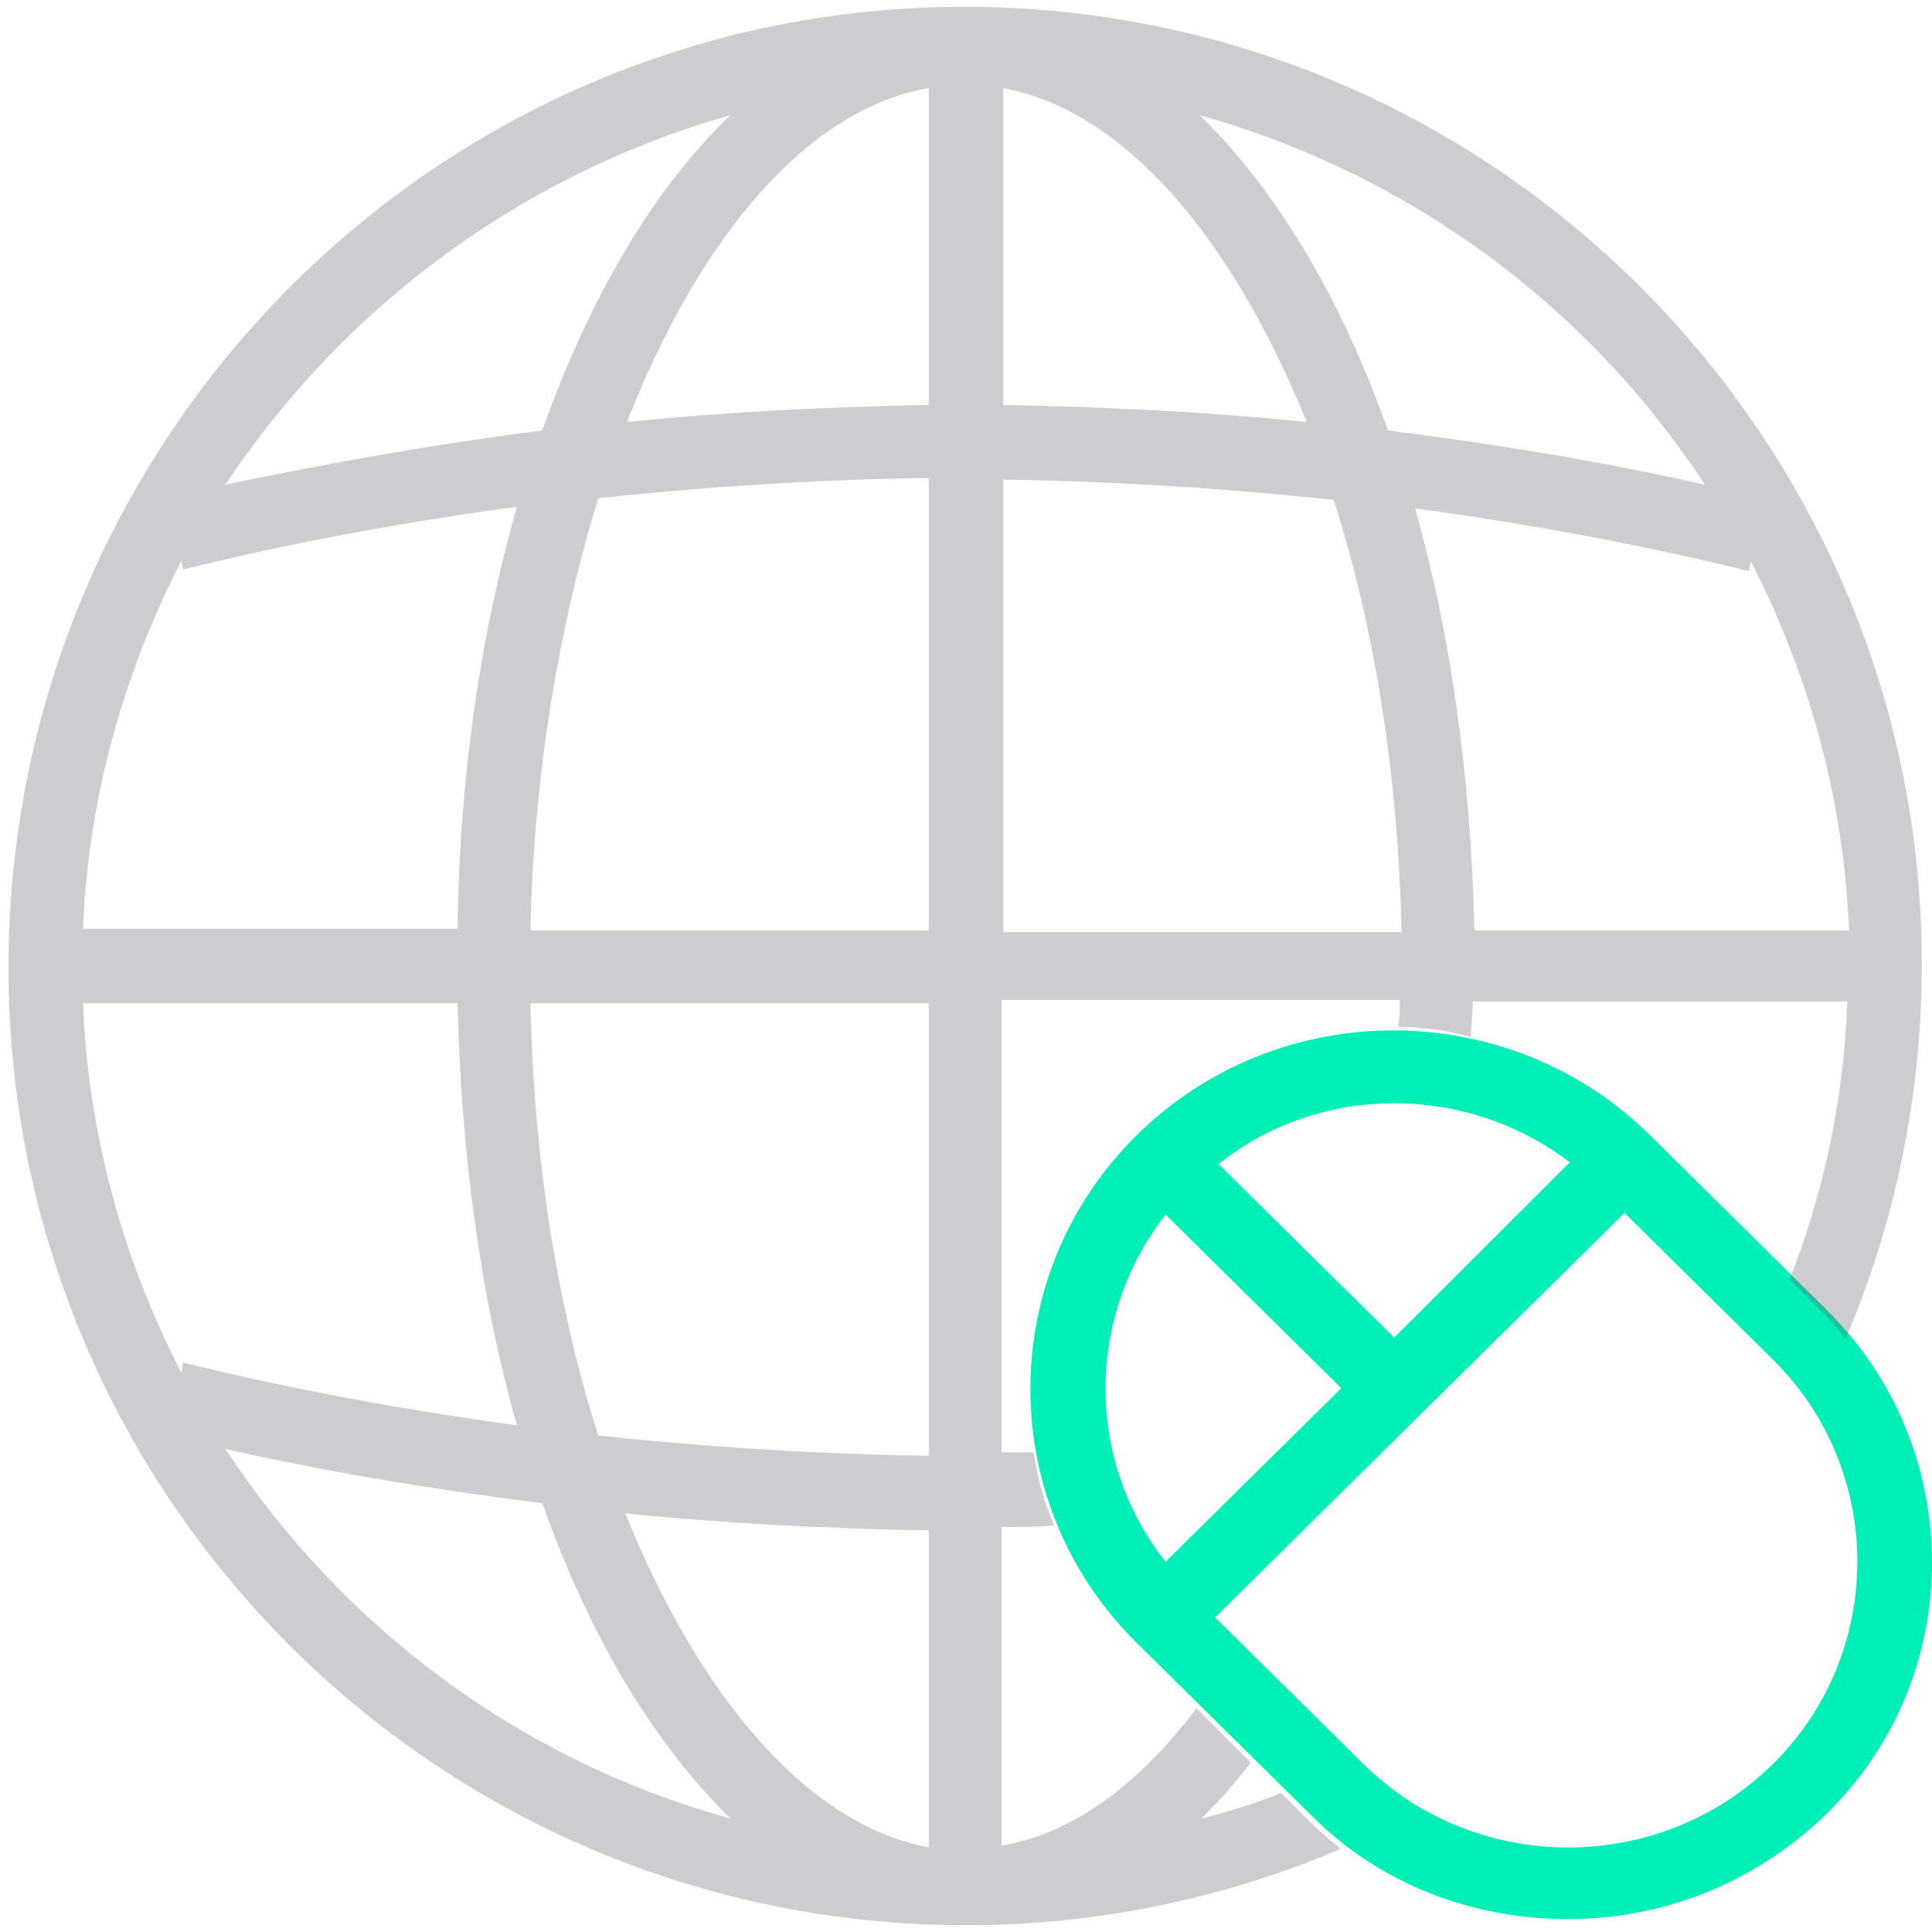 <svg width="150px" height="150px" viewBox="0 0 150 150" version="1.1" xmlns="http://www.w3.org/2000/svg" xmlns:xlink="http://www.w3.org/1999/xlink">
    <!-- Generator: Sketch 51.3 (57544) - http://www.bohemiancoding.com/sketch -->
    <desc>Created with Sketch.</desc>
    <defs></defs>
    <g id="Page-1" stroke="none" stroke-width="1" fill="none" fill-rule="evenodd">
        <g id="mouse-globe" fill-rule="nonzero">
            <path d="M141.755,101.626 L128.113,88.147 C117.119,77.284 99.238,77.284 88.245,88.147 C77.252,99.009 77.252,116.676 88.245,127.538 L101.755,140.886 C107.185,146.383 114.47,149 121.755,149 C129.04,149 136.192,146.252 141.755,140.886 C152.748,130.155 152.748,112.488 141.755,101.626 Z M108.245,85.66 C113.146,85.66 117.914,87.23 121.887,90.24 L108.245,103.851 L94.603,90.371 C98.576,87.23 103.344,85.66 108.245,85.66 Z M90.497,94.297 L104.139,107.777 L90.497,121.256 C84.272,113.404 84.272,102.28 90.497,94.297 Z M137.649,136.96 C128.907,145.597 114.603,145.597 105.861,136.96 L94.338,125.575 L126.126,94.166 L137.649,105.552 C146.391,114.189 146.391,128.323 137.649,136.96 Z" id="XMLID_1509_" fill="#00EFB7"></path>
            <g id="XMLID_977_" opacity="0.3" fill="#585763">
                <path d="M101.579,141.316 L99.474,139.211 C97.5,140 95.395,140.658 93.289,141.184 C94.605,139.868 95.921,138.421 97.105,136.842 L92.895,132.632 C88.421,138.553 83.289,142.368 77.763,143.289 L77.763,118.553 C79.079,118.553 80.526,118.553 81.842,118.421 C81.053,116.579 80.526,114.737 80.263,112.763 C79.474,112.763 78.553,112.763 77.763,112.763 L77.763,77.632 L108.684,77.632 C108.684,78.289 108.684,79.079 108.553,79.737 C110.526,79.737 112.368,80 114.211,80.526 C114.211,79.605 114.342,78.684 114.342,77.763 L143.421,77.763 C143.158,85.395 141.579,92.632 138.947,99.342 L141.053,101.447 C141.842,102.237 142.632,103.026 143.289,103.947 C147.105,95 149.211,85.132 149.211,74.868 C149.211,33.947 115.921,0.526 74.868,0.526 C33.816,0.526 0.658,34.079 0.658,75.132 C0.658,116.184 33.947,149.474 75,149.474 C85.263,149.474 95.132,147.368 104.079,143.553 C103.158,142.763 102.368,142.105 101.579,141.316 Z M135.921,43.553 C140.395,52.237 143.158,61.974 143.553,72.237 L114.474,72.237 C114.211,60.395 112.632,49.211 109.868,39.474 C118.553,40.658 127.237,42.237 135.789,44.342 L135.921,43.553 Z M132.368,37.632 C124.211,35.789 116.053,34.474 107.763,33.421 C104.079,23.026 99.079,14.737 93.158,8.947 C109.605,13.553 123.421,23.947 132.368,37.632 Z M77.895,6.842 C87.237,8.553 95.658,18.421 101.447,32.763 C93.684,31.974 85.789,31.579 77.895,31.447 L77.895,6.842 Z M77.895,37.237 C86.447,37.368 95,37.895 103.553,38.816 C106.711,48.684 108.553,60.132 108.816,72.368 L77.895,72.368 L77.895,37.237 Z M56.711,8.947 C50.789,14.605 45.789,23.026 42.105,33.421 C33.816,34.474 25.658,35.921 17.5,37.632 C26.579,23.947 40.395,13.553 56.711,8.947 Z M14.079,43.553 L14.211,44.211 C22.763,42.105 31.447,40.526 40.132,39.342 C37.368,49.079 35.658,60.132 35.526,72.105 L6.447,72.105 C6.842,61.974 9.605,52.237 14.079,43.553 Z M14.079,106.579 C9.605,97.895 6.842,88.158 6.447,77.895 L35.526,77.895 C35.789,89.737 37.368,100.921 40.132,110.658 C31.447,109.474 22.763,107.895 14.211,105.789 L14.079,106.579 Z M17.5,112.5 C25.658,114.342 33.816,115.658 42.105,116.711 C45.789,127.105 50.789,135.395 56.711,141.184 C40.395,136.711 26.579,126.316 17.5,112.5 Z M72.105,143.421 C62.763,141.711 54.342,131.842 48.553,117.5 C56.316,118.289 64.211,118.684 72.105,118.816 L72.105,143.421 Z M72.105,113.026 C63.553,112.895 55,112.368 46.447,111.447 C43.289,101.579 41.447,90.132 41.184,77.895 L72.105,77.895 L72.105,113.026 Z M72.105,72.237 L41.184,72.237 C41.447,60 43.421,48.553 46.447,38.684 C55,37.763 63.553,37.237 72.105,37.105 L72.105,72.237 Z M72.105,31.447 C64.211,31.579 56.447,31.974 48.684,32.763 C54.342,18.289 62.763,8.421 72.105,6.842 L72.105,31.447 Z" id="XMLID_981_"></path>
            </g>
        </g>
    </g>
</svg>